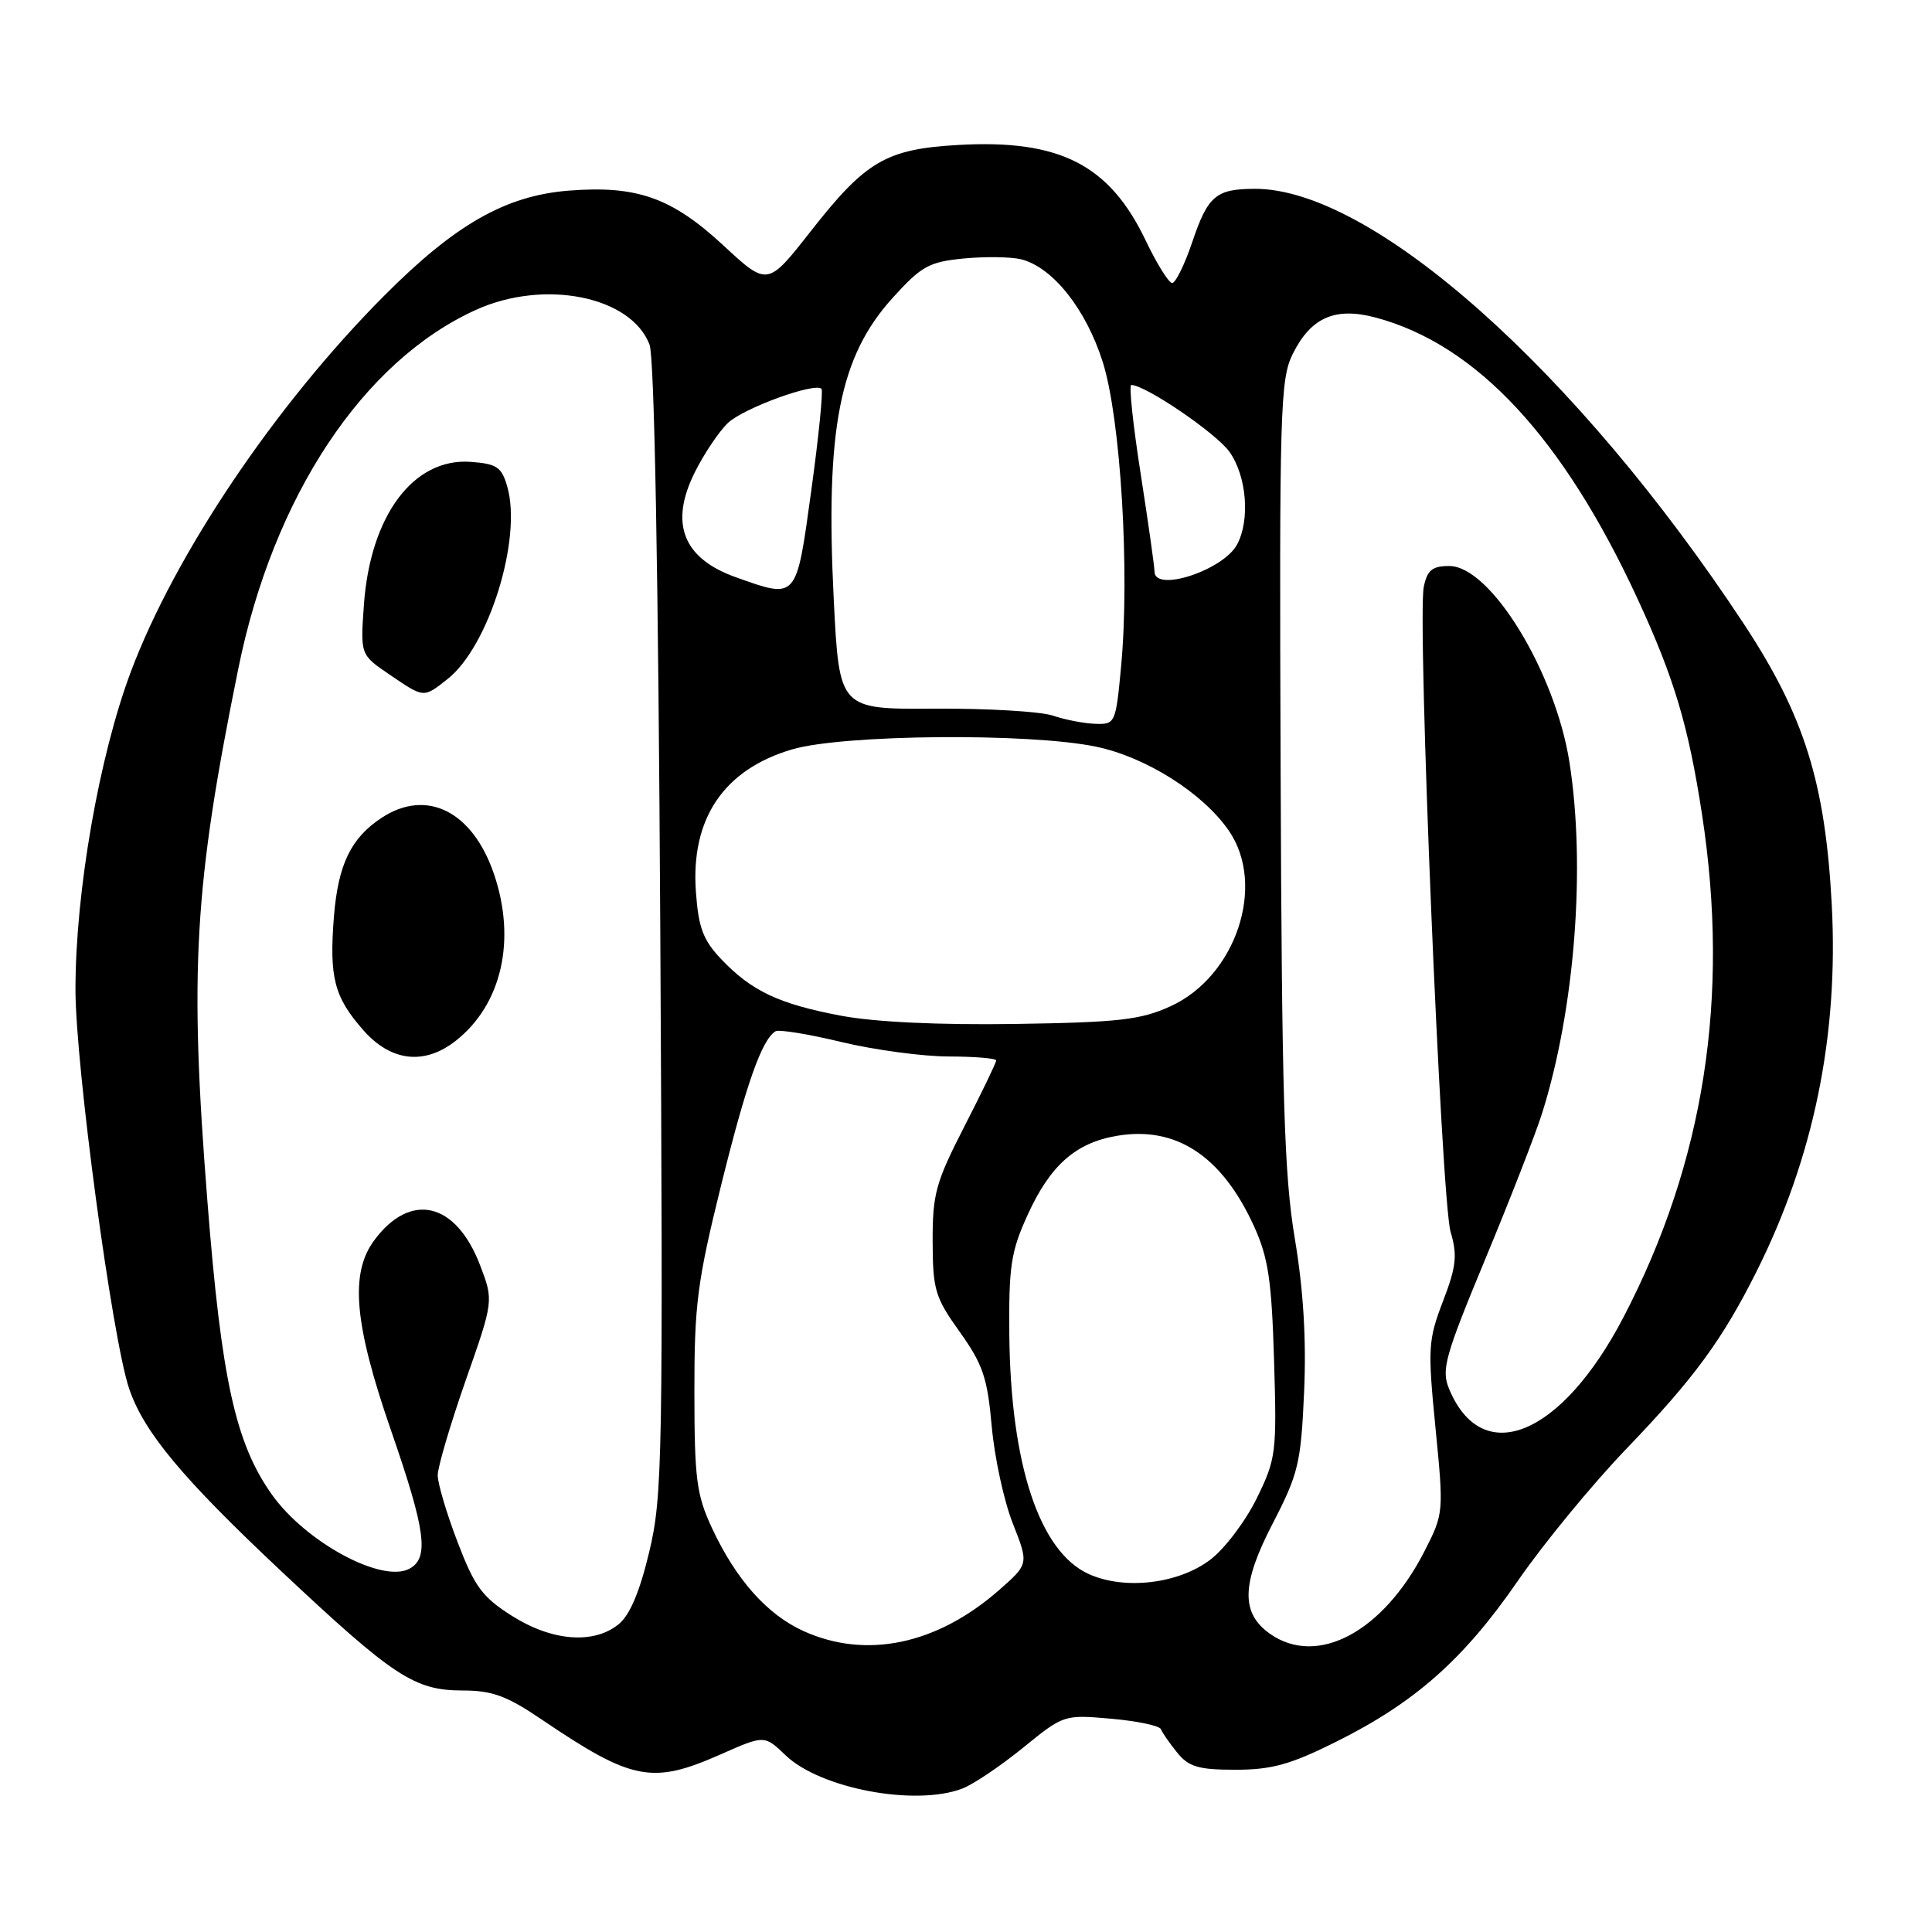 <?xml version="1.0" encoding="UTF-8" standalone="no"?>
<!DOCTYPE svg PUBLIC "-//W3C//DTD SVG 1.1//EN" "http://www.w3.org/Graphics/SVG/1.1/DTD/svg11.dtd" >
<svg xmlns="http://www.w3.org/2000/svg" xmlns:xlink="http://www.w3.org/1999/xlink" version="1.1" viewBox="0 0 256 256">
 <g >
 <path fill="currentColor"
d=" M 127.50 237.00 C 128.95 236.45 132.57 234.01 135.55 231.59 C 140.93 227.21 140.99 227.19 147.23 227.74 C 150.68 228.04 153.65 228.67 153.83 229.13 C 154.01 229.60 154.98 230.99 155.99 232.24 C 157.52 234.12 158.80 234.50 163.71 234.50 C 168.50 234.50 171.00 233.81 177.05 230.79 C 187.49 225.59 193.93 219.90 201.11 209.49 C 204.52 204.54 210.99 196.68 215.48 192.00 C 224.46 182.66 228.20 177.56 232.74 168.50 C 240.32 153.37 243.63 137.25 242.72 119.92 C 241.86 103.69 239.09 94.84 231.04 82.63 C 208.91 49.08 181.78 24.95 166.24 25.02 C 161.10 25.04 160.05 25.94 157.96 32.13 C 156.96 35.08 155.77 37.50 155.32 37.50 C 154.87 37.50 153.30 34.98 151.83 31.91 C 147.02 21.81 140.42 18.44 126.95 19.21 C 117.40 19.76 114.71 21.34 107.42 30.65 C 101.70 37.94 101.70 37.94 95.83 32.50 C 89.00 26.18 84.39 24.55 75.36 25.26 C 66.97 25.93 60.30 29.74 50.84 39.25 C 36.46 53.71 23.20 73.41 17.34 89.00 C 13.13 100.22 10.00 118.15 10.00 131.10 C 10.00 141.19 14.86 177.35 17.11 184.00 C 19.06 189.76 24.15 195.87 37.22 208.15 C 52.16 222.18 54.90 223.99 61.30 224.00 C 65.23 224.00 67.16 224.71 71.80 227.86 C 83.79 235.97 86.41 236.48 95.52 232.45 C 101.29 229.90 101.29 229.90 104.10 232.59 C 108.70 237.00 121.27 239.37 127.50 237.00 Z  M 106.46 216.12 C 101.64 213.93 97.54 209.32 94.35 202.50 C 92.29 198.07 92.02 196.02 92.01 184.47 C 92.00 172.88 92.39 169.84 95.55 157.06 C 98.89 143.58 100.94 137.77 102.76 136.65 C 103.19 136.38 107.13 137.02 111.52 138.08 C 115.91 139.13 122.31 139.99 125.75 139.99 C 129.19 140.00 132.00 140.23 132.00 140.52 C 132.00 140.81 130.10 144.75 127.78 149.27 C 123.99 156.66 123.56 158.22 123.58 164.50 C 123.60 170.91 123.90 171.92 127.18 176.50 C 130.24 180.79 130.84 182.57 131.41 189.00 C 131.78 193.12 133.03 198.91 134.20 201.86 C 136.32 207.23 136.32 207.23 132.41 210.67 C 124.16 217.92 114.77 219.89 106.46 216.12 Z  M 168.30 216.50 C 164.40 213.76 164.48 209.91 168.61 201.93 C 172.05 195.28 172.38 193.90 172.80 184.45 C 173.11 177.51 172.71 170.93 171.57 164.12 C 170.16 155.70 169.85 145.52 169.69 102.27 C 169.51 54.22 169.63 50.24 171.30 46.89 C 173.71 42.04 176.94 40.64 182.33 42.09 C 195.67 45.68 207.13 58.01 217.01 79.40 C 221.85 89.89 223.73 96.17 225.54 108.00 C 229.23 132.16 225.82 153.99 215.14 174.50 C 206.92 190.30 196.40 194.63 192.01 184.03 C 190.96 181.50 191.45 179.74 196.80 166.85 C 200.08 158.96 203.47 150.25 204.34 147.50 C 208.68 133.70 210.14 114.89 207.96 101.00 C 206.08 89.02 197.50 75.00 192.04 75.00 C 189.78 75.00 189.12 75.54 188.66 77.75 C 187.77 81.98 190.97 159.00 192.21 163.22 C 193.13 166.35 192.97 167.82 191.20 172.43 C 189.23 177.58 189.17 178.64 190.21 189.21 C 191.31 200.39 191.30 200.55 188.77 205.51 C 183.30 216.22 174.59 220.90 168.30 216.50 Z  M 67.82 214.10 C 63.90 211.62 62.88 210.23 60.63 204.33 C 59.18 200.55 58.00 196.57 58.00 195.48 C 58.00 194.39 59.67 188.74 61.70 182.93 C 65.41 172.36 65.41 172.36 63.61 167.64 C 60.41 159.28 54.41 157.86 49.60 164.33 C 46.33 168.72 46.92 175.42 51.82 189.56 C 56.42 202.84 56.90 206.45 54.24 207.87 C 50.63 209.81 40.54 204.37 36.05 198.07 C 31.20 191.26 29.34 182.81 27.48 159.14 C 25.07 128.53 25.72 117.45 31.58 88.58 C 36.21 65.78 48.08 47.85 63.06 41.06 C 72.13 36.95 83.62 39.25 86.07 45.67 C 86.71 47.36 87.23 75.88 87.49 123.07 C 87.87 193.34 87.79 198.26 86.03 205.62 C 84.77 210.91 83.46 214.02 81.97 215.22 C 78.66 217.91 73.13 217.47 67.82 214.10 Z  M 60.39 137.91 C 66.48 133.12 68.44 124.57 65.45 115.80 C 62.62 107.50 56.54 104.45 50.59 108.35 C 46.51 111.02 44.81 114.53 44.25 121.41 C 43.61 129.51 44.27 132.10 48.12 136.48 C 51.79 140.67 56.23 141.18 60.39 137.91 Z  M 59.30 89.98 C 64.76 85.68 69.20 71.41 67.22 64.50 C 66.48 61.89 65.85 61.46 62.38 61.20 C 54.80 60.64 49.07 68.29 48.22 80.13 C 47.75 86.76 47.75 86.76 51.61 89.38 C 56.23 92.52 56.08 92.51 59.30 89.98 Z  M 144.27 208.57 C 137.74 205.62 133.91 194.08 133.74 176.87 C 133.66 167.76 133.95 165.82 136.19 160.93 C 139.17 154.40 142.54 151.42 148.01 150.50 C 155.86 149.17 161.93 153.19 166.17 162.50 C 168.06 166.66 168.50 169.65 168.82 180.28 C 169.19 192.51 169.09 193.31 166.52 198.54 C 165.05 201.55 162.29 205.21 160.38 206.66 C 156.17 209.87 149.02 210.72 144.27 208.57 Z  M 111.45 134.59 C 103.20 133.03 99.60 131.33 95.56 127.09 C 93.17 124.57 92.55 122.93 92.21 118.16 C 91.51 108.48 95.90 101.97 104.95 99.30 C 111.68 97.31 136.39 97.09 145.24 98.94 C 151.87 100.32 159.43 105.11 162.84 110.09 C 167.80 117.32 163.77 129.39 155.09 133.34 C 151.14 135.14 148.27 135.47 134.50 135.68 C 124.37 135.83 115.92 135.43 111.45 134.59 Z  M 139.50 94.82 C 137.85 94.27 130.81 93.86 123.85 93.90 C 111.21 93.99 111.21 93.99 110.48 79.53 C 109.35 56.87 111.22 47.26 118.29 39.46 C 122.10 35.25 123.10 34.70 127.72 34.25 C 130.56 33.98 133.98 34.03 135.31 34.36 C 139.49 35.41 143.91 40.97 146.12 47.97 C 148.50 55.48 149.72 75.82 148.55 88.32 C 147.85 95.82 147.77 96.00 145.16 95.91 C 143.70 95.87 141.15 95.38 139.50 94.82 Z  M 97.51 76.49 C 90.49 73.99 88.68 69.36 92.07 62.57 C 93.32 60.07 95.30 57.13 96.47 56.03 C 98.55 54.07 107.97 50.64 108.85 51.52 C 109.09 51.76 108.49 57.82 107.50 64.98 C 105.50 79.57 105.66 79.39 97.51 76.49 Z  M 152.98 75.75 C 152.98 75.06 152.14 69.21 151.14 62.75 C 150.13 56.29 149.57 51.00 149.90 51.01 C 151.82 51.04 161.15 57.40 162.91 59.87 C 165.19 63.07 165.67 68.89 163.92 72.15 C 162.10 75.55 153.02 78.54 152.98 75.75 Z "/>
</g>
</svg>